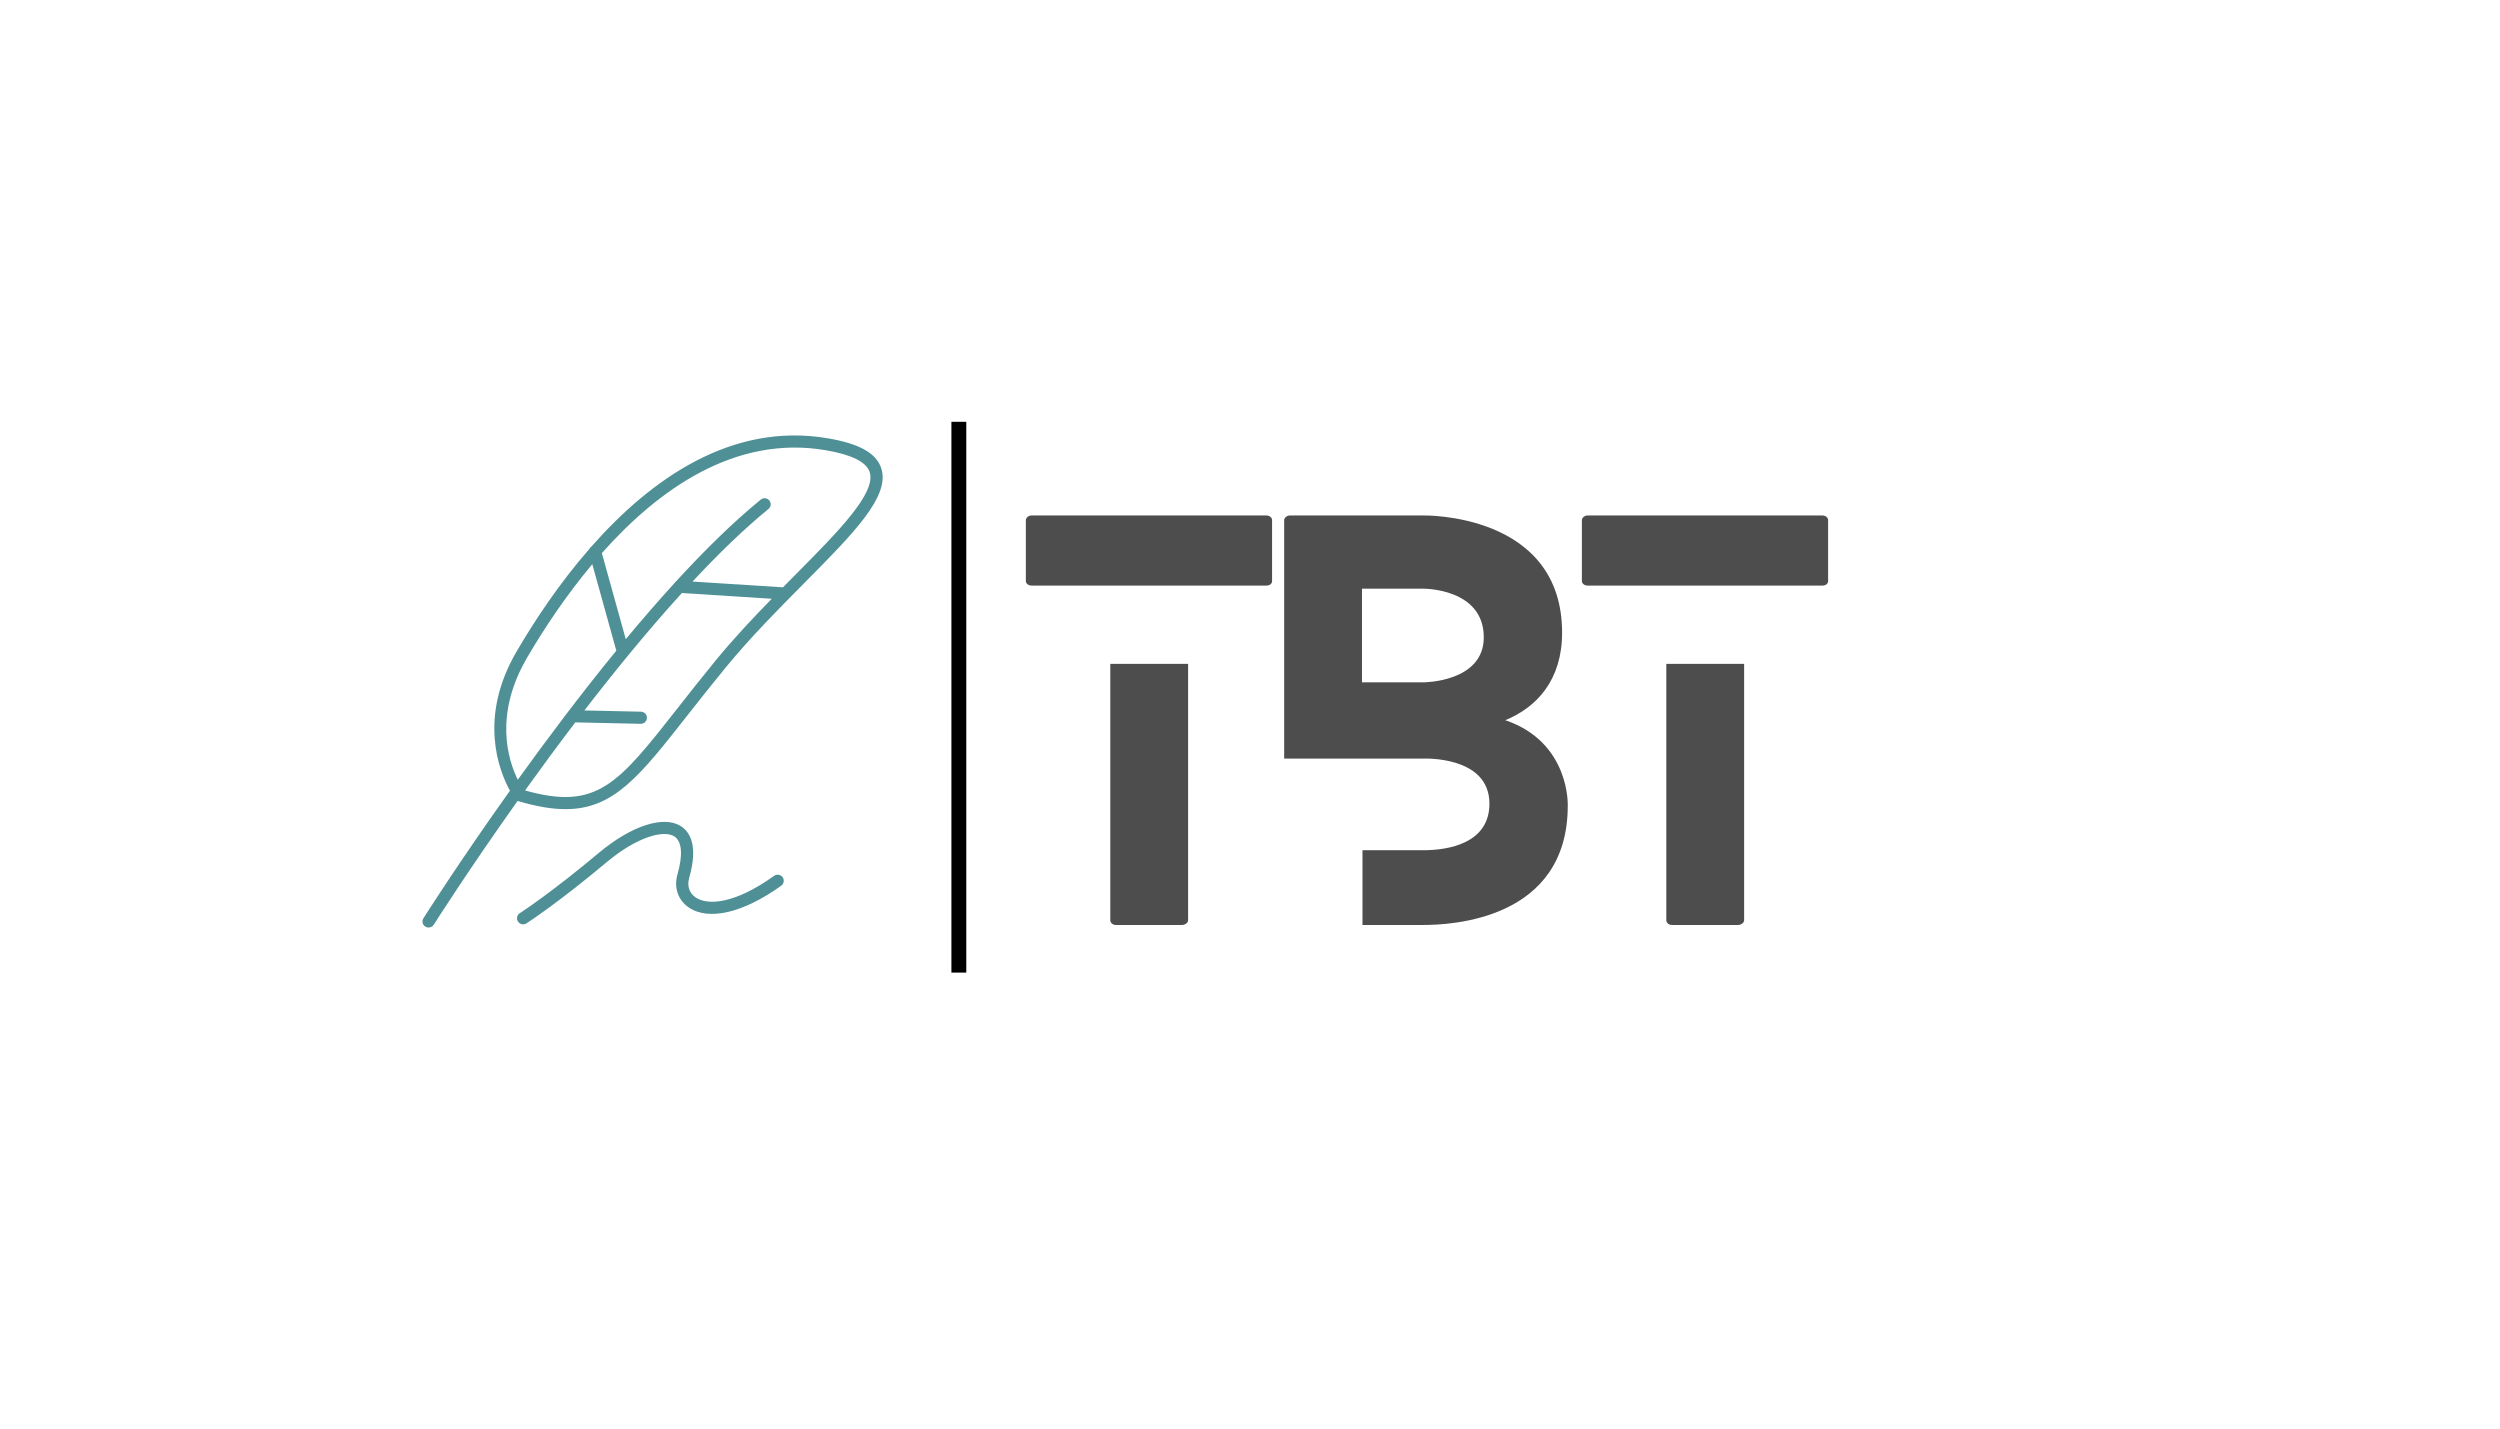 <?xml version="1.0" encoding="UTF-8"?><svg xmlns="http://www.w3.org/2000/svg" height="144" version="1.0" viewBox="0 0 252 144" width="252"><defs><clipPath id="a"><path d="M 42.496 43 L 89 43 L 89 93.512 L 42.496 93.512 Z M 42.496 43"/></clipPath><clipPath id="b"><path d="M 52 82 L 80 82 L 80 93.512 L 52 93.512 Z M 52 82"/></clipPath></defs><g clip-path="url(#a)"><path d="M 80.137 57.973 C 79.742 58.371 79.328 58.789 78.922 59.203 L 69.805 58.621 C 72.391 55.848 74.98 53.332 77.461 51.305 C 77.723 51.094 77.762 50.707 77.547 50.445 C 77.328 50.184 76.941 50.148 76.68 50.363 C 73.898 52.633 70.988 55.5 68.094 58.66 C 68.043 58.699 68.004 58.742 67.969 58.797 C 66.324 60.598 64.688 62.492 63.078 64.43 L 60.668 55.754 C 66.395 49.301 74.125 43.824 83.234 45.383 C 85.844 45.828 87.332 46.566 87.66 47.582 C 88.344 49.695 84.543 53.531 80.137 57.973 Z M 72.172 66.535 C 70.711 68.316 69.441 69.934 68.305 71.383 C 62.273 79.062 60.172 81.723 52.926 79.676 C 54.488 77.496 56.191 75.18 57.988 72.816 L 64.582 72.961 C 64.586 72.961 64.59 72.961 64.594 72.961 C 64.93 72.961 65.203 72.695 65.211 72.359 C 65.219 72.023 64.949 71.742 64.609 71.738 L 58.906 71.613 C 62.012 67.586 65.363 63.48 68.734 59.777 L 77.793 60.355 C 75.906 62.289 73.957 64.359 72.172 66.535 Z M 53.152 66.254 C 54.793 63.453 57.004 60.086 59.703 56.871 L 62.125 65.586 C 58.531 69.98 55.125 74.52 52.191 78.598 C 51.18 76.535 49.793 71.988 53.152 66.254 Z M 88.832 47.207 C 88.34 45.684 86.629 44.723 83.441 44.18 C 73.73 42.52 65.594 48.316 59.633 55.074 C 59.543 55.133 59.477 55.211 59.434 55.301 C 56.371 58.809 53.895 62.555 52.09 65.641 C 48.164 72.34 50.312 77.719 51.402 79.703 C 46.254 86.922 42.758 92.434 42.68 92.562 C 42.496 92.848 42.586 93.227 42.875 93.402 C 42.973 93.469 43.09 93.496 43.199 93.496 C 43.402 93.496 43.605 93.395 43.723 93.211 C 43.801 93.086 47.184 87.75 52.184 80.719 C 52.199 80.727 52.207 80.746 52.227 80.75 C 54.066 81.297 55.629 81.562 57.008 81.562 C 61.867 81.562 64.477 78.242 69.273 72.133 C 70.41 70.691 71.672 69.082 73.129 67.309 C 75.629 64.258 78.488 61.375 81.012 58.832 C 86.082 53.719 89.746 50.027 88.832 47.207" fill="#4e9096"/></g><g clip-path="url(#b)"><path d="M 78.027 88.285 C 74.016 91.16 71.301 91.285 70.102 90.449 C 69.469 90.008 69.238 89.289 69.473 88.473 C 70.406 85.223 69.535 83.855 68.637 83.281 C 66.895 82.164 63.625 83.23 60.324 86 C 55.539 90.016 52.426 92.031 52.395 92.051 C 52.109 92.234 52.027 92.613 52.215 92.895 C 52.332 93.074 52.531 93.176 52.73 93.176 C 52.848 93.176 52.961 93.141 53.066 93.074 C 53.195 92.992 56.266 91.004 61.121 86.934 C 64.23 84.324 66.922 83.637 67.969 84.309 C 68.742 84.805 68.855 86.164 68.289 88.137 C 67.914 89.441 68.336 90.715 69.395 91.449 C 71.406 92.852 74.902 92.035 78.75 89.277 C 79.023 89.082 79.086 88.699 78.887 88.426 C 78.688 88.148 78.301 88.086 78.027 88.285" fill="#4e9096"/></g><g fill="#4d4d4d"><g><g><path d="M 8.512 -26.316 L 8.512 -0.465 C 8.512 -0.258 8.719 0 9.082 0 L 15.738 0 C 16.098 0 16.355 -0.258 16.355 -0.465 L 16.355 -26.316 Z M 0.566 -34.211 L 24.25 -34.211 C 24.613 -34.211 24.82 -34.414 24.82 -34.672 L 24.82 -40.812 C 24.82 -41.02 24.613 -41.277 24.25 -41.277 L 0.566 -41.277 C 0.258 -41.277 0 -41.02 0 -40.812 L 0 -34.672 C 0 -34.414 0.258 -34.211 0.566 -34.211 Z M 0.566 -34.211" transform="translate(103.405 93.237)"/></g></g></g><g fill="#4d4d4d"><g><g><path d="M 20.121 -28.996 C 20.121 -24.457 14.035 -24.457 14.035 -24.457 L 7.844 -24.457 L 7.844 -33.898 L 14.035 -33.898 C 14.035 -33.898 20.121 -33.949 20.121 -28.996 Z M 28.016 -29.461 C 28.016 -41.586 14.035 -41.277 14.035 -41.277 L 0.566 -41.277 C 0.258 -41.277 0 -41.02 0 -40.812 L 0 -16.77 L 14.035 -16.77 C 14.035 -16.77 20.691 -17.078 20.691 -12.23 C 20.691 -8.254 16.613 -7.535 14.035 -7.535 L 7.895 -7.535 L 7.895 0 L 14.035 0 C 16.82 0 28.586 -0.516 28.586 -12.023 C 28.586 -12.023 28.844 -18.422 22.289 -20.641 C 25.438 -21.93 28.016 -24.664 28.016 -29.461 Z M 28.016 -29.461" transform="translate(129.444 93.237)"/></g></g></g><g fill="#4d4d4d"><g><g><path d="M 8.512 -26.316 L 8.512 -0.465 C 8.512 -0.258 8.719 0 9.082 0 L 15.738 0 C 16.098 0 16.355 -0.258 16.355 -0.465 L 16.355 -26.316 Z M 0.566 -34.211 L 24.25 -34.211 C 24.613 -34.211 24.82 -34.414 24.82 -34.672 L 24.82 -40.812 C 24.82 -41.02 24.613 -41.277 24.25 -41.277 L 0.566 -41.277 C 0.258 -41.277 0 -41.02 0 -40.812 L 0 -34.672 C 0 -34.414 0.258 -34.211 0.566 -34.211 Z M 0.566 -34.211" transform="translate(159.453 93.237)"/></g></g></g><path d="M 0 -0 L 36.794 -0" fill="none" stroke="#000" transform="matrix(0 1.509 -1.5 0 96.652 42.515)"/></svg>